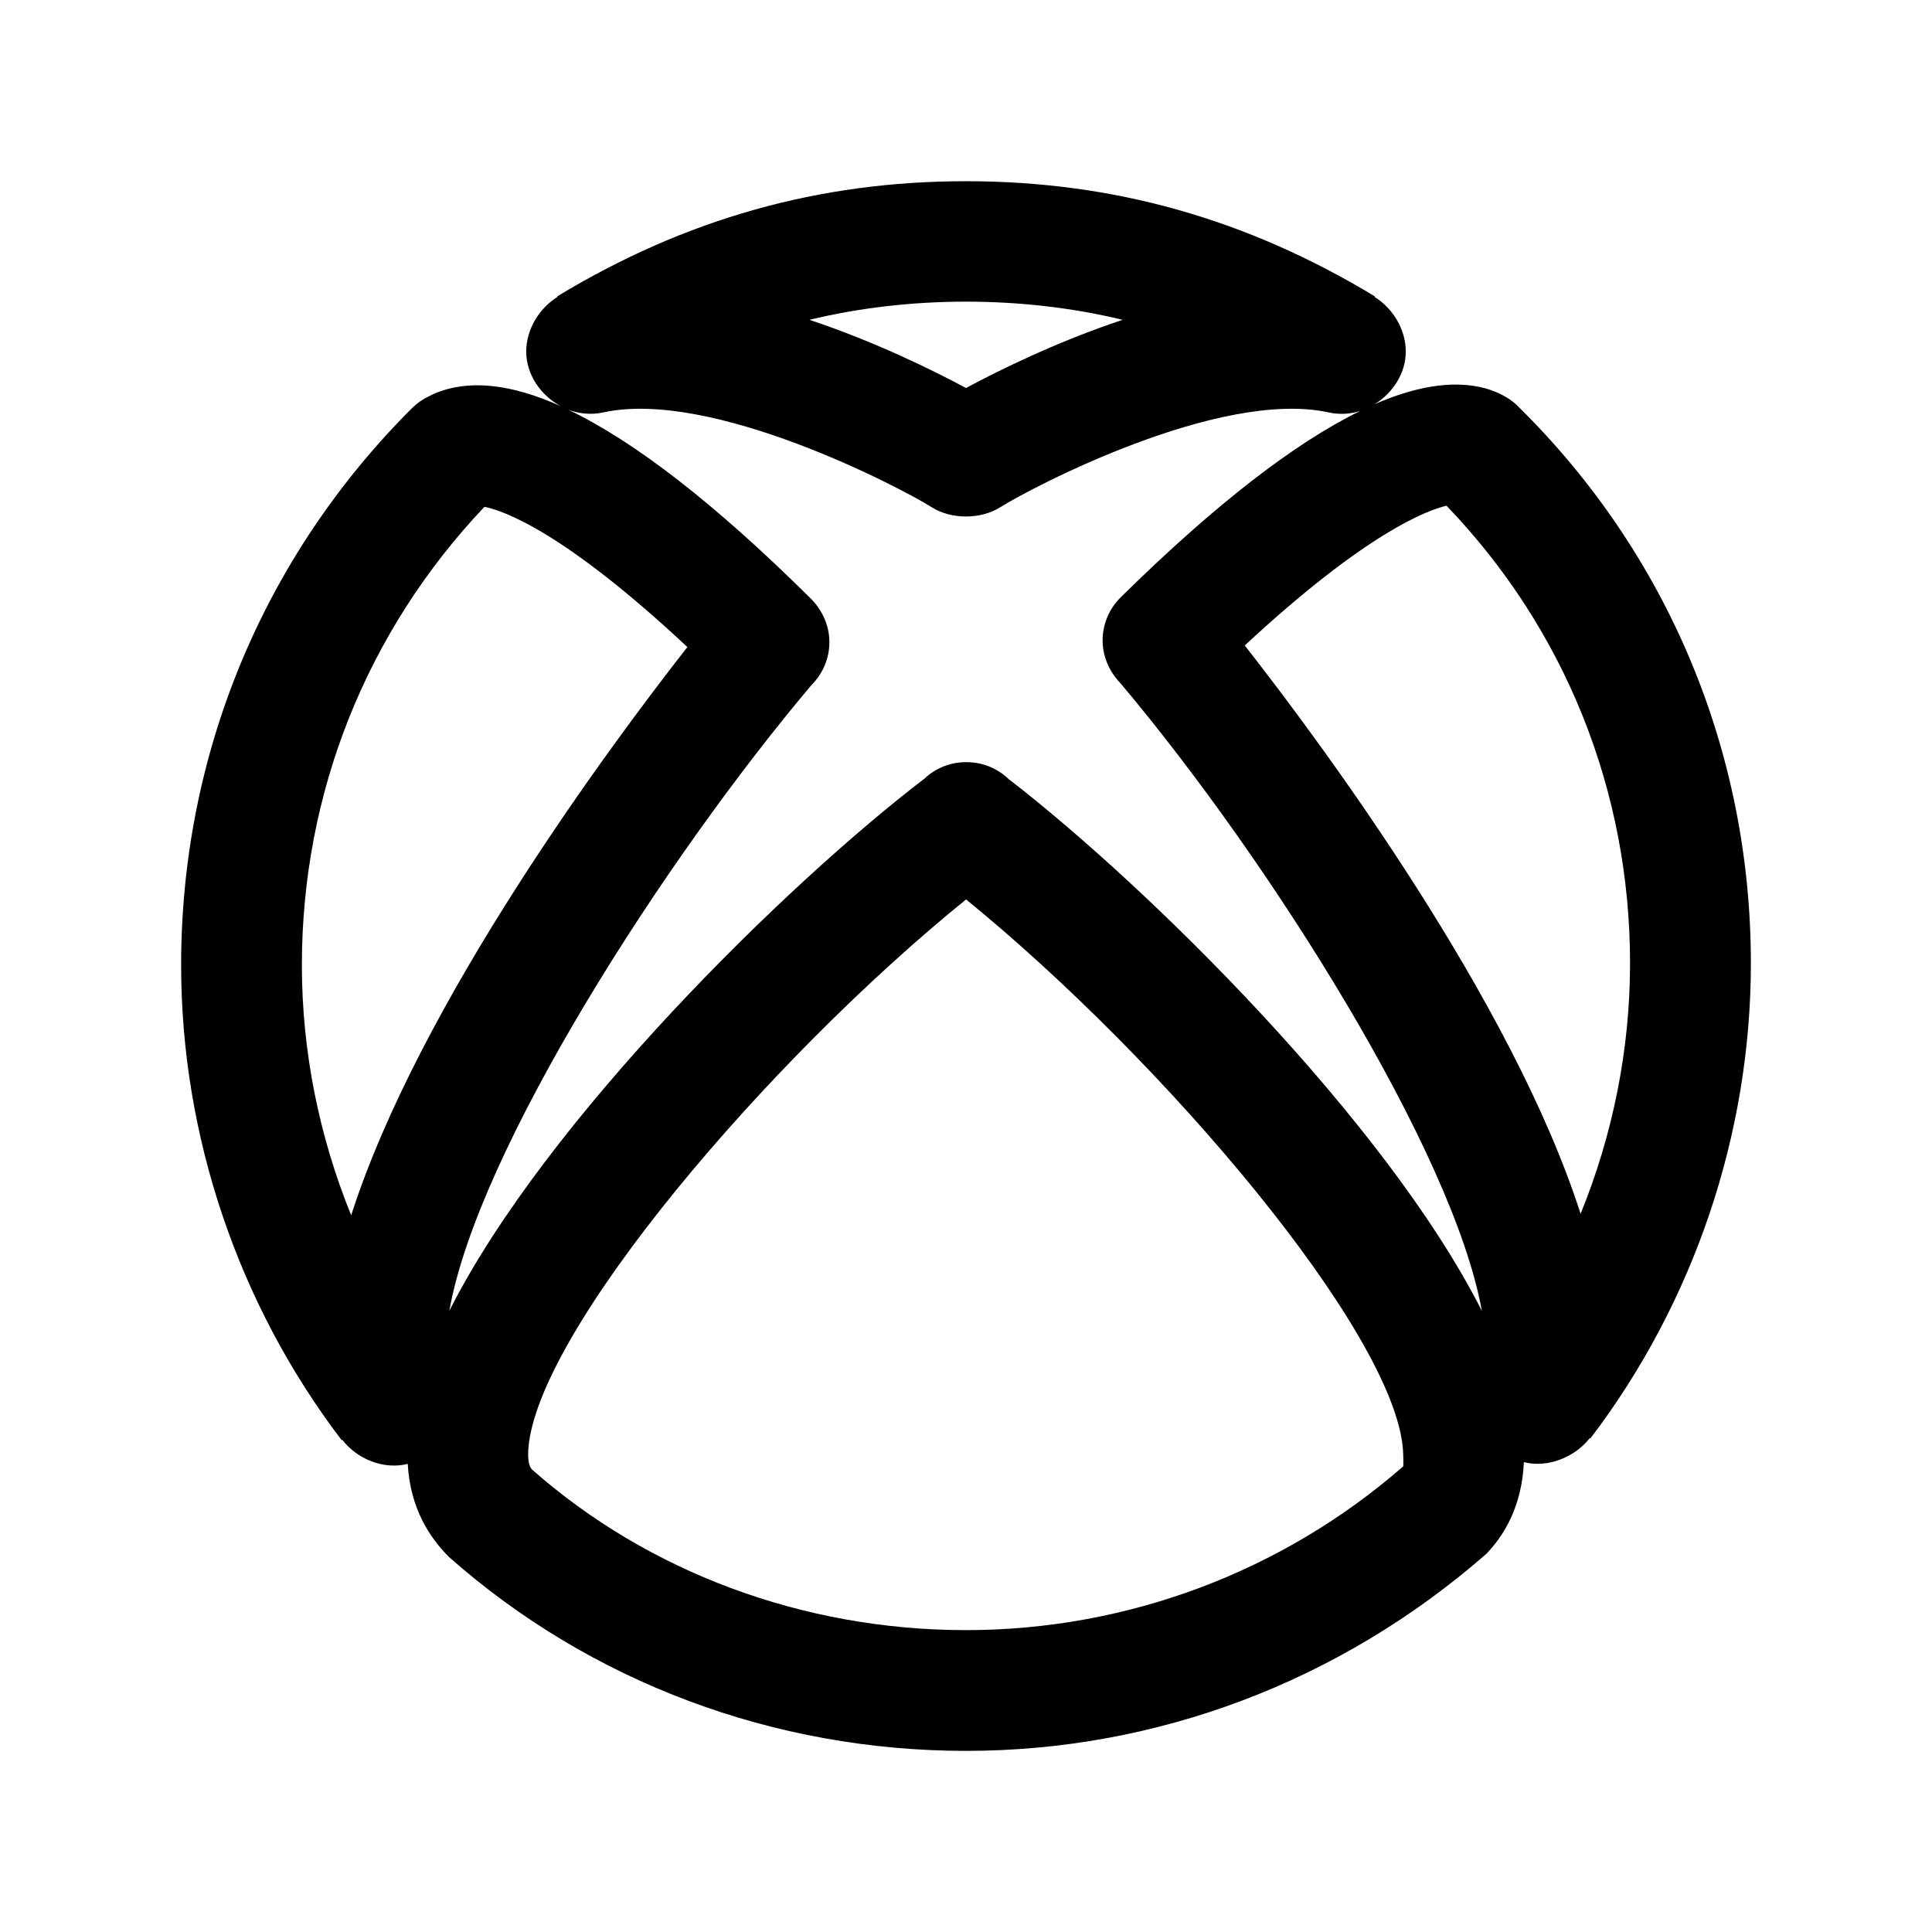 <svg xmlns="http://www.w3.org/2000/svg" width="24" height="24" viewBox="0 0 24 24">
    <path d="m18.859,5.048c-.087-.087-.21-.159-.339-.201v-.002c-.39-.131-.873-.072-1.442.175.225-.139.385-.384.385-.652,0-.276-.159-.537-.388-.68l.004-.006c-1.59-.963-3.251-1.431-5.079-1.431s-3.489.468-5.079,1.431l.004.006c-.229.144-.388.404-.388.68,0,.287.182.546.432.679-.629-.283-1.152-.336-1.571-.158h0c-.023.011-.047.021-.069.033-.077.036-.148.086-.211.148-1.85,1.847-2.868,4.304-2.868,6.919,0,2.118.708,4.214,1.994,5.901l.007-.005c.186.241.515.375.814.3.031.552.271.915.513,1.157,1.755,1.553,4.035,2.408,6.422,2.408,2.361,0,4.641-.854,6.463-2.447.209-.215.443-.579.467-1.14.289.075.632-.057.819-.299l.007.005c1.286-1.688,1.994-3.784,1.994-5.902,0-2.625-1.028-5.084-2.891-6.918Zm-4.914-1.075c-.817.272-1.531.625-1.945.847-.414-.222-1.128-.575-1.945-.847,1.242-.301,2.648-.301,3.891,0ZM4.362,15.095c-.4-.983-.612-2.042-.612-3.106,0-2.137.804-4.149,2.268-5.693.242.048.992.312,2.521,1.742-.966,1.233-3.326,4.413-4.176,7.057Zm13.069,3.121c-1.504,1.312-3.433,2.034-5.432,2.034-2.021,0-3.948-.721-5.391-1.996-.051-.052-.05-.181-.045-.253.106-1.464,2.974-4.833,5.438-6.828,2.461,2.005,5.315,5.368,5.427,6.833.005.072.007.201.003.209Zm-4.894-8.531c-.136-.134-.322-.217-.528-.217h-.013c-.195,0-.377.077-.513.205-1.693,1.293-4.697,4.228-5.901,6.61.351-2,2.68-5.621,4.501-7.776.141-.141.22-.332.22-.53,0-.214-.096-.413-.245-.555-1.173-1.162-2.177-1.942-3.005-2.335.137.054.292.068.438.037,1.35-.299,3.707.939,4.085,1.178.24.152.607.152.848,0,.377-.239,2.729-1.477,4.085-1.178.127.028.265.021.388-.019-.819.4-1.806,1.166-2.953,2.293-.002.001-.025.026-.027.027-.141.141-.22.332-.22.53,0,.202.085.39.22.53,1.868,2.217,4.139,5.83,4.491,7.799-1.198-2.368-4.166-5.284-5.869-6.599Zm7.098,5.394c-.849-2.647-3.205-5.825-4.172-7.061,1.524-1.415,2.277-1.682,2.506-1.736,1.473,1.534,2.28,3.543,2.28,5.684,0,1.067-.213,2.127-.614,3.112Z"/>
</svg>